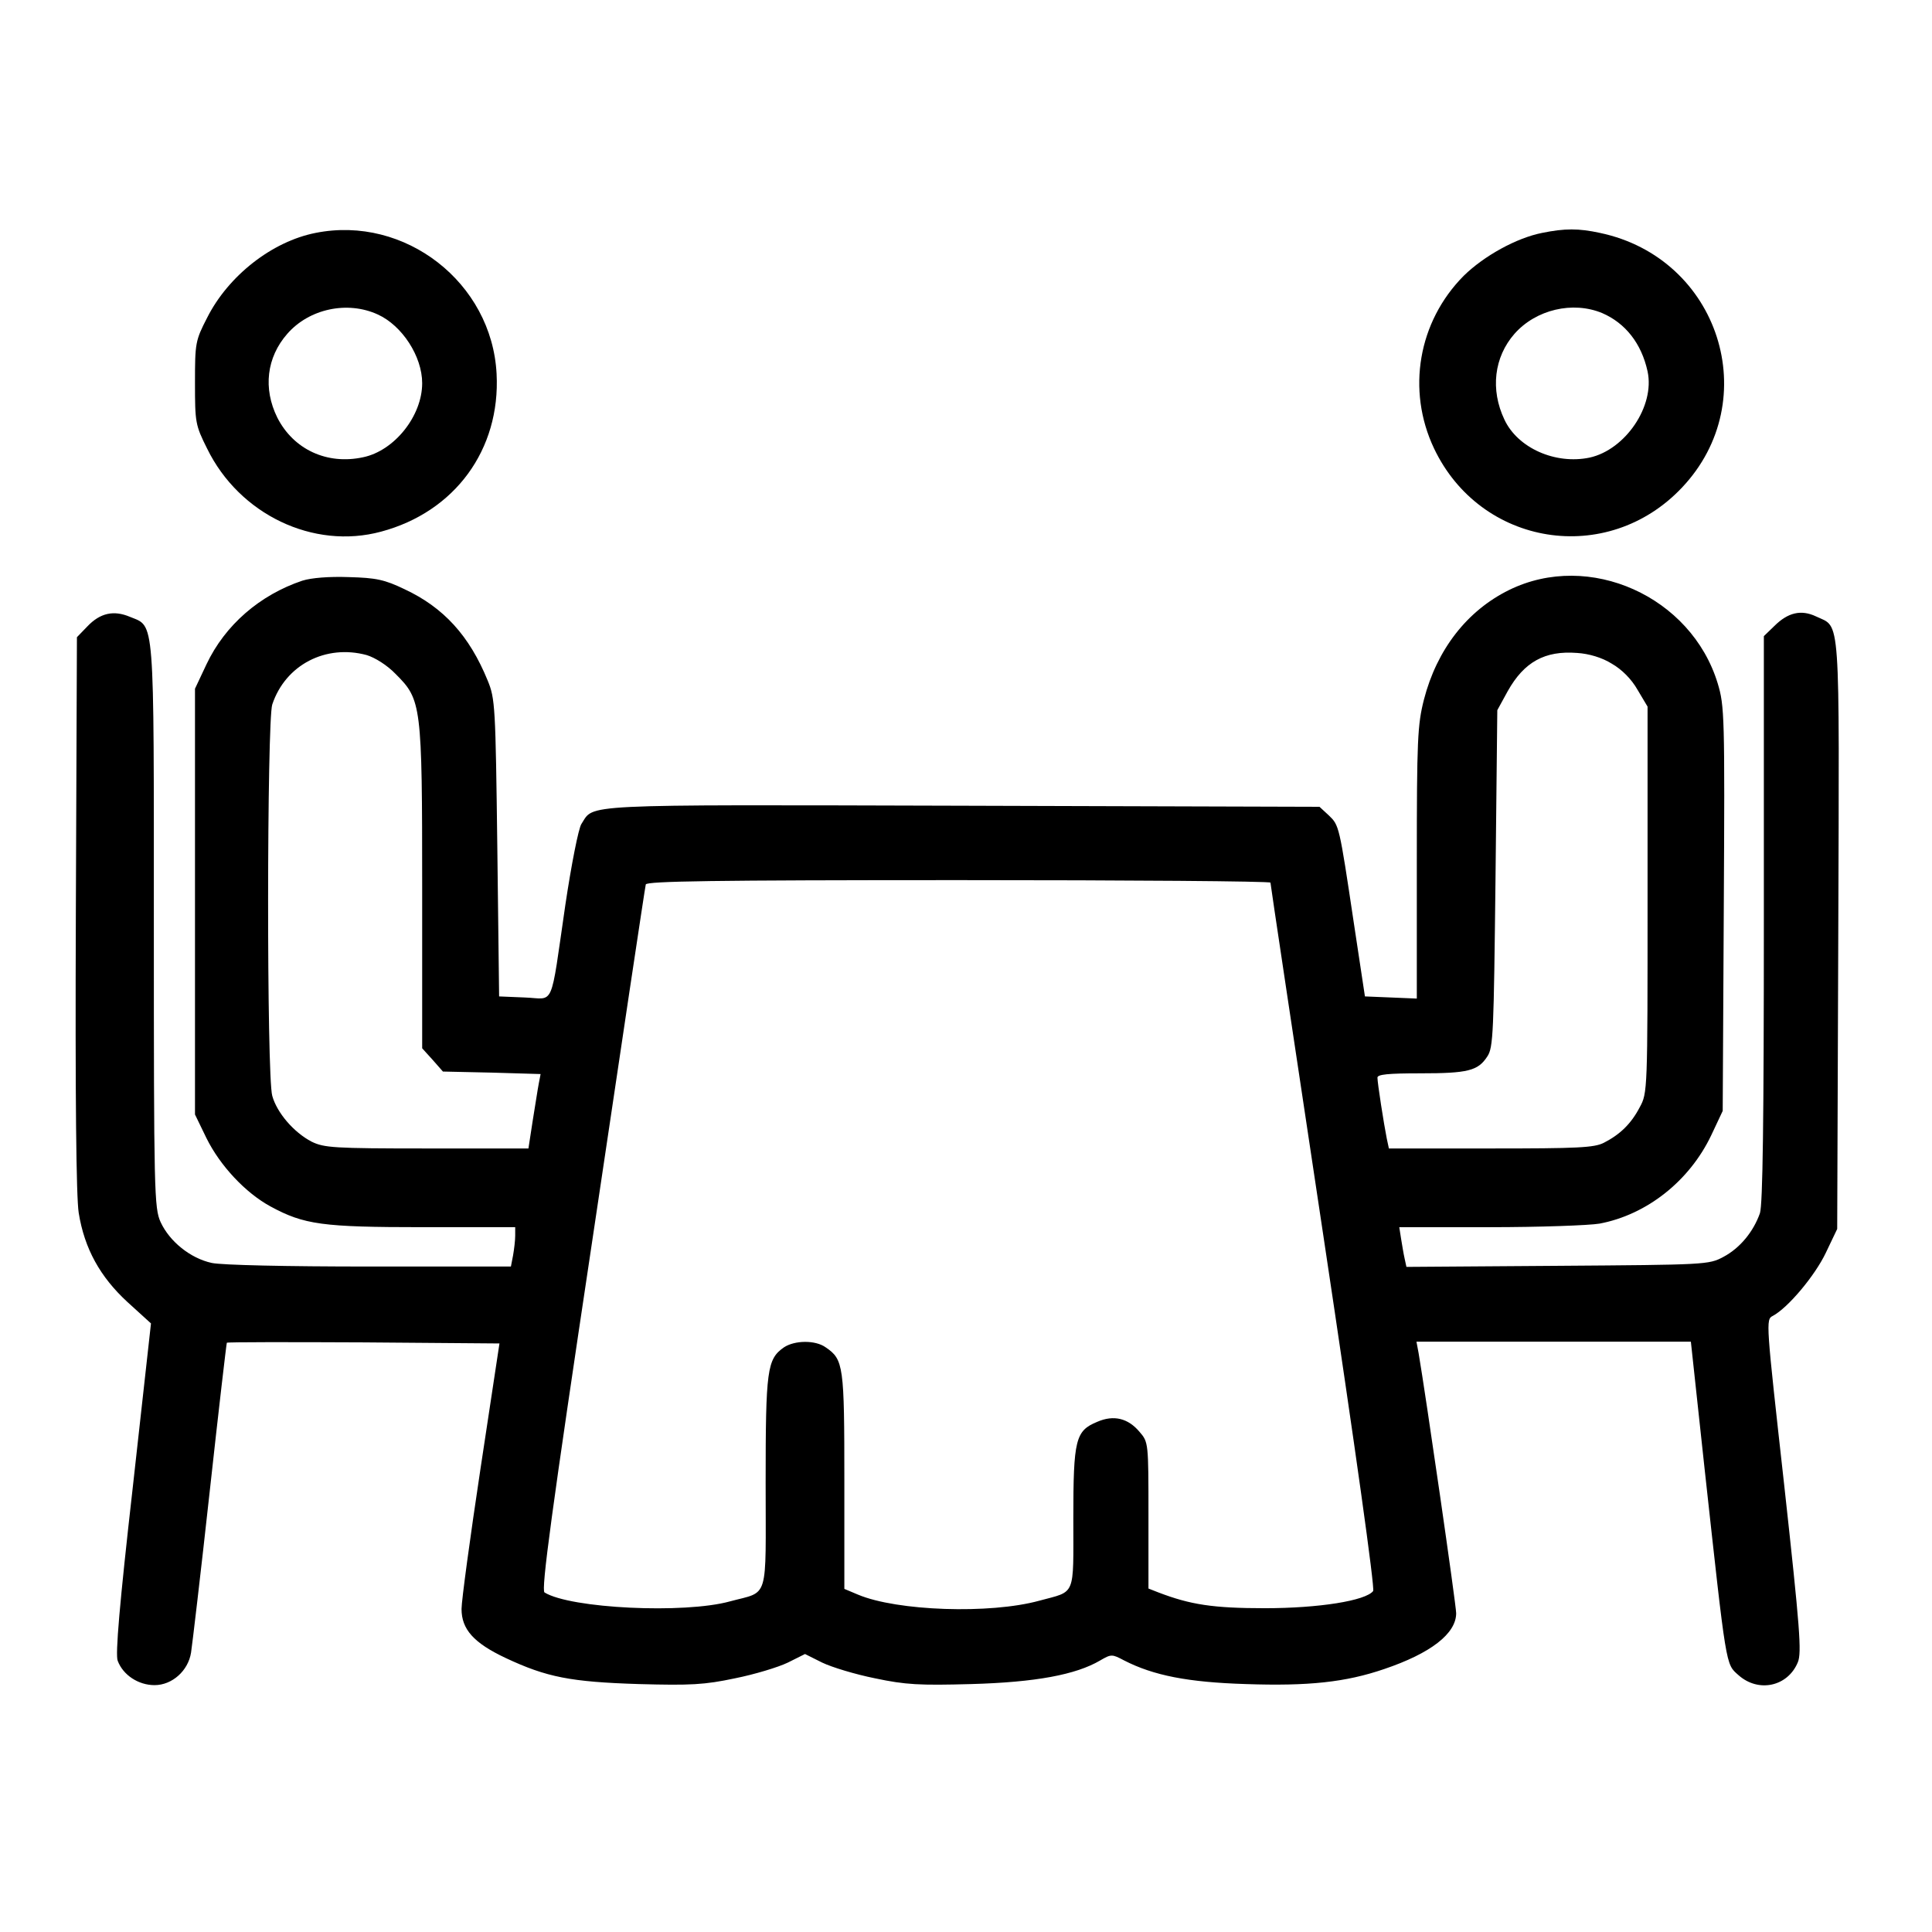 <?xml version="1.0" standalone="no"?>
<!DOCTYPE svg PUBLIC "-//W3C//DTD SVG 20010904//EN"
 "http://www.w3.org/TR/2001/REC-SVG-20010904/DTD/svg10.dtd">
<svg version="1.0" xmlns="http://www.w3.org/2000/svg"
 width="540pt" height="540pt" viewBox="0 0 540 540"
 preserveAspectRatio="xMidYMid meet">

<g transform="translate(0,540) scale(0.1,-0.1)"
fill="#000000" stroke="none">
<path d="M882 4749 c-122 -24 -244 -120 -303 -237 -33 -64 -34 -71 -34 -182 0
-111 1 -118 34 -184 90 -184 297 -283 486 -232 206 55 334 229 323 441 -13
255 -256 444 -506 394z m174 -228 c68 -31 124 -117 124 -192 0 -92 -78 -189
-165 -207 -101 -22 -195 22 -240 111 -40 81 -30 168 28 234 61 70 168 93 253
54z"/>
<path d="M4310 4749 c-71 -14 -162 -64 -219 -120 -127 -128 -160 -319 -83
-482 130 -274 484 -331 693 -110 232 245 104 642 -229 712 -60 13 -98 13 -162
0z m168 -224 c65 -28 110 -85 127 -163 21 -97 -62 -219 -162 -241 -96 -20
-201 27 -238 106 -40 84 -29 175 28 240 60 68 163 92 245 58z"/>
<path d="M845 3777 c-119 -40 -216 -124 -268 -234 l-32 -68 0 -595 0 -595 32
-66 c38 -77 109 -153 179 -191 94 -51 145 -58 426 -58 l258 0 0 -24 c0 -13 -3
-38 -6 -55 l-6 -31 -394 0 c-236 0 -413 4 -442 10 -60 13 -118 60 -143 114
-18 39 -19 84 -19 829 0 876 3 834 -67 863 -45 19 -83 11 -119 -27 l-29 -30
-3 -772 c-2 -517 1 -793 8 -837 16 -100 60 -179 136 -249 l66 -60 -51 -459
c-37 -326 -49 -467 -42 -484 15 -40 58 -68 103 -68 49 0 94 40 102 91 3 19 27
221 52 449 25 228 47 416 48 417 2 2 174 2 383 1 l379 -3 -53 -350 c-29 -192
-53 -369 -53 -392 0 -57 34 -95 123 -137 115 -54 182 -67 372 -73 146 -4 184
-2 269 16 55 11 121 31 148 44 l48 24 48 -24 c27 -13 93 -33 148 -44 85 -18
124 -20 269 -16 179 5 292 26 360 66 31 18 33 18 67 0 82 -42 178 -61 340 -66
175 -6 279 5 387 42 130 44 201 99 201 156 0 23 -85 610 -105 727 l-6 32 383
0 384 0 38 -352 c62 -565 59 -548 95 -580 56 -50 138 -32 166 36 11 27 6 94
-38 494 -51 458 -52 464 -32 474 43 23 118 113 148 176 l32 67 3 824 c3 913 7
855 -62 888 -42 20 -79 11 -117 -27 l-29 -28 0 -790 c0 -563 -3 -799 -11 -823
-18 -51 -55 -97 -102 -122 -41 -22 -49 -22 -464 -25 l-422 -3 -5 23 c-3 13 -7
38 -10 56 l-5 32 253 0 c139 0 278 5 307 10 132 25 251 119 312 247 l32 68 3
564 c3 541 2 568 -17 631 -74 243 -359 371 -583 261 -118 -58 -202 -167 -238
-306 -18 -71 -20 -111 -20 -457 l0 -379 -72 3 -73 3 -31 205 c-41 274 -41 273
-70 301 l-26 24 -1000 3 c-1087 3 -1026 5 -1063 -51 -8 -12 -28 -113 -45 -227
-43 -295 -29 -261 -113 -258 l-72 3 -5 415 c-5 397 -6 417 -27 468 -51 125
-123 204 -232 255 -56 27 -80 32 -156 34 -55 2 -105 -2 -130 -10z m180 -208
c23 -7 57 -28 81 -53 72 -72 74 -84 74 -598 l0 -448 29 -32 29 -33 137 -3 136
-4 -5 -26 c-3 -15 -10 -62 -17 -104 l-12 -78 -284 0 c-261 0 -287 2 -322 19
-50 26 -97 81 -110 128 -16 55 -15 1049 0 1094 37 111 150 169 264 138z m3480
-24 c28 -16 55 -43 72 -73 l28 -47 0 -540 c0 -534 0 -540 -22 -580 -24 -46
-55 -76 -100 -99 -27 -14 -74 -16 -317 -16 l-284 0 -6 28 c-8 40 -26 155 -26
170 0 9 30 12 119 12 134 0 162 7 188 47 17 25 18 66 23 498 l5 470 29 53 c46
82 104 114 194 107 33 -2 70 -13 97 -30z m-954 -612 c0 -5 67 -449 148 -988
90 -598 144 -984 139 -992 -21 -27 -151 -48 -303 -48 -145 0 -208 10 -297 44
l-28 11 0 204 c0 204 0 205 -25 234 -32 38 -72 48 -118 28 -61 -25 -67 -49
-67 -270 0 -222 8 -202 -95 -230 -138 -38 -398 -29 -507 17 l-38 16 0 301 c0
323 -2 340 -52 374 -29 21 -87 20 -117 0 -47 -33 -51 -62 -51 -378 0 -336 11
-302 -100 -332 -127 -35 -445 -20 -518 25 -10 6 20 228 134 987 80 538 147
985 149 992 4 9 187 12 875 12 478 0 870 -3 871 -7z"/>
</g>
</svg>

